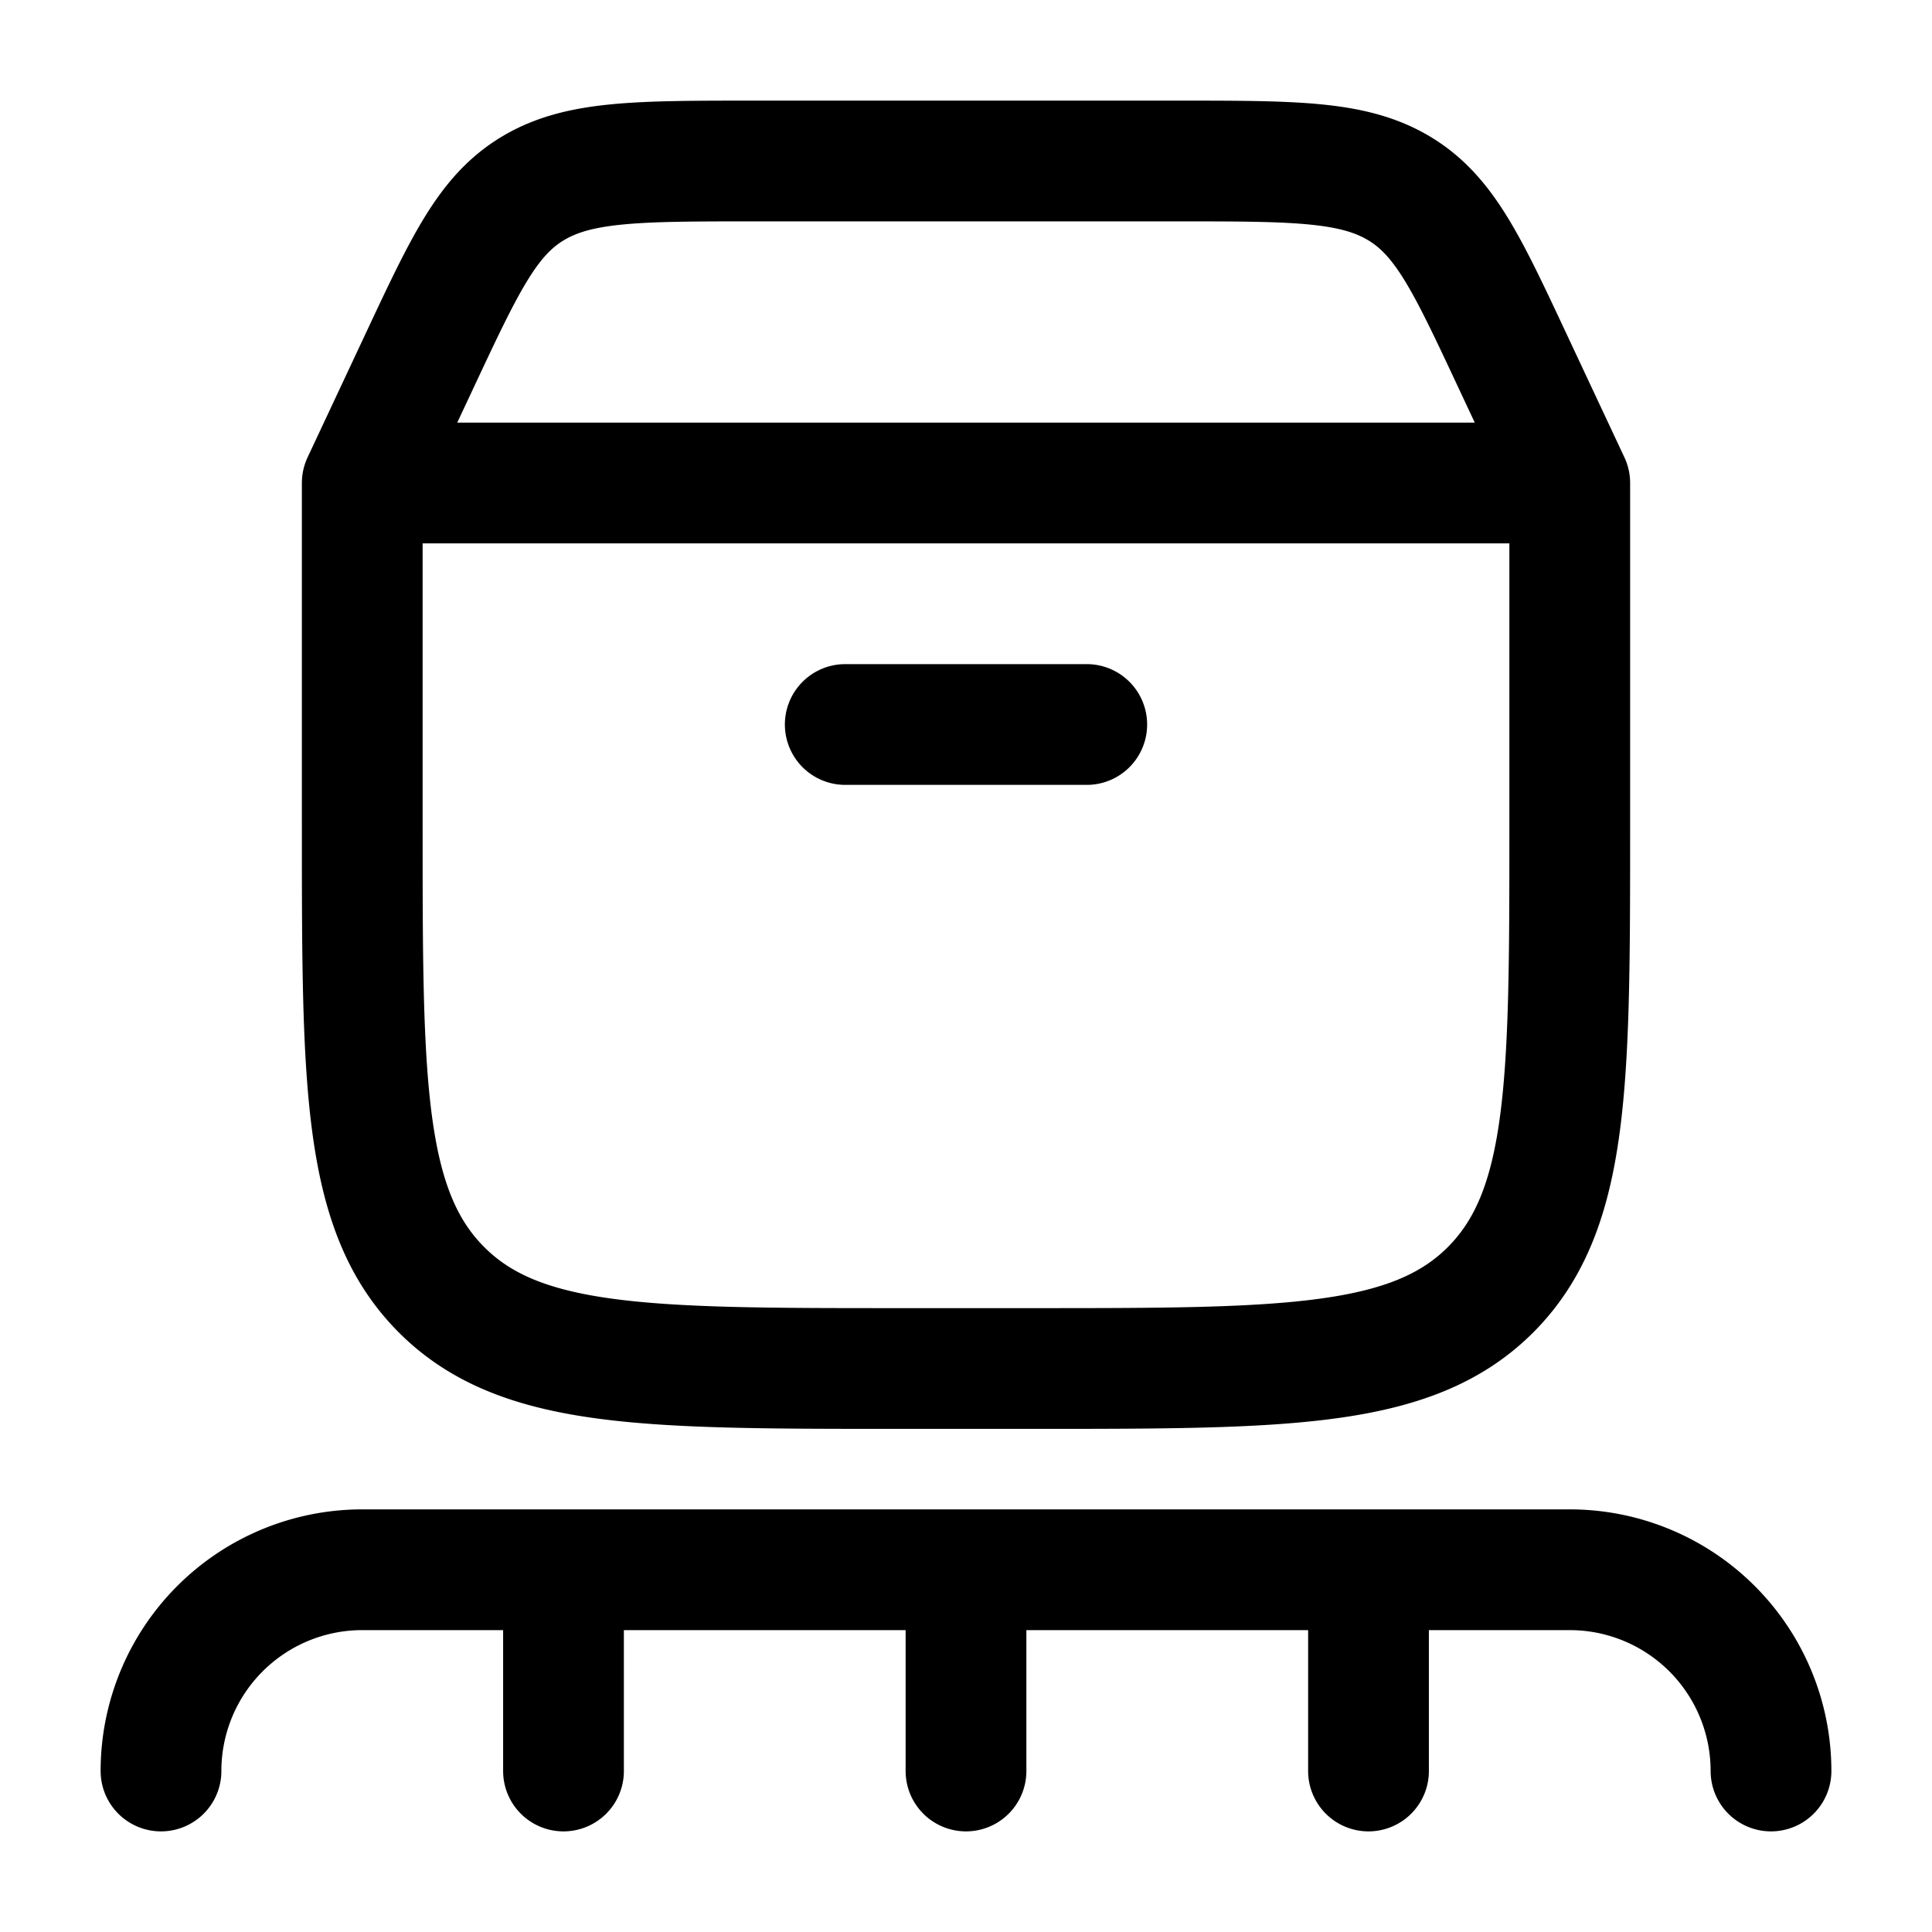 <svg xmlns="http://www.w3.org/2000/svg" xmlns:xlink="http://www.w3.org/1999/xlink" width="24" height="24" viewBox="0 0 24 24"><path fill="none" stroke="currentColor" stroke-linecap="round" stroke-linejoin="round" stroke-width="1.5" d="M4.5 10.265V6h15v4.265c0 3.175 0 4.762-.976 5.749c-.977.986-2.548.986-5.69.986h-1.667c-3.143 0-4.714 0-5.69-.986c-.977-.986-.977-2.574-.977-5.749M4.5 6l.721-1.538c.56-1.194.84-1.79 1.406-2.126C7.194 2 7.92 2 9.375 2h5.25c1.454 0 2.181 0 2.748.336s.847.932 1.406 2.126L19.5 6m-9 3h3M12 19.5V22m0-2.5H7m5 0h5m-10 0H4.5A2.5 2.5 0 0 0 2 22m5-2.5V22m10-2.5h2.5A2.5 2.5 0 0 1 22 22m-5-2.5V22" color="currentColor"/></svg>